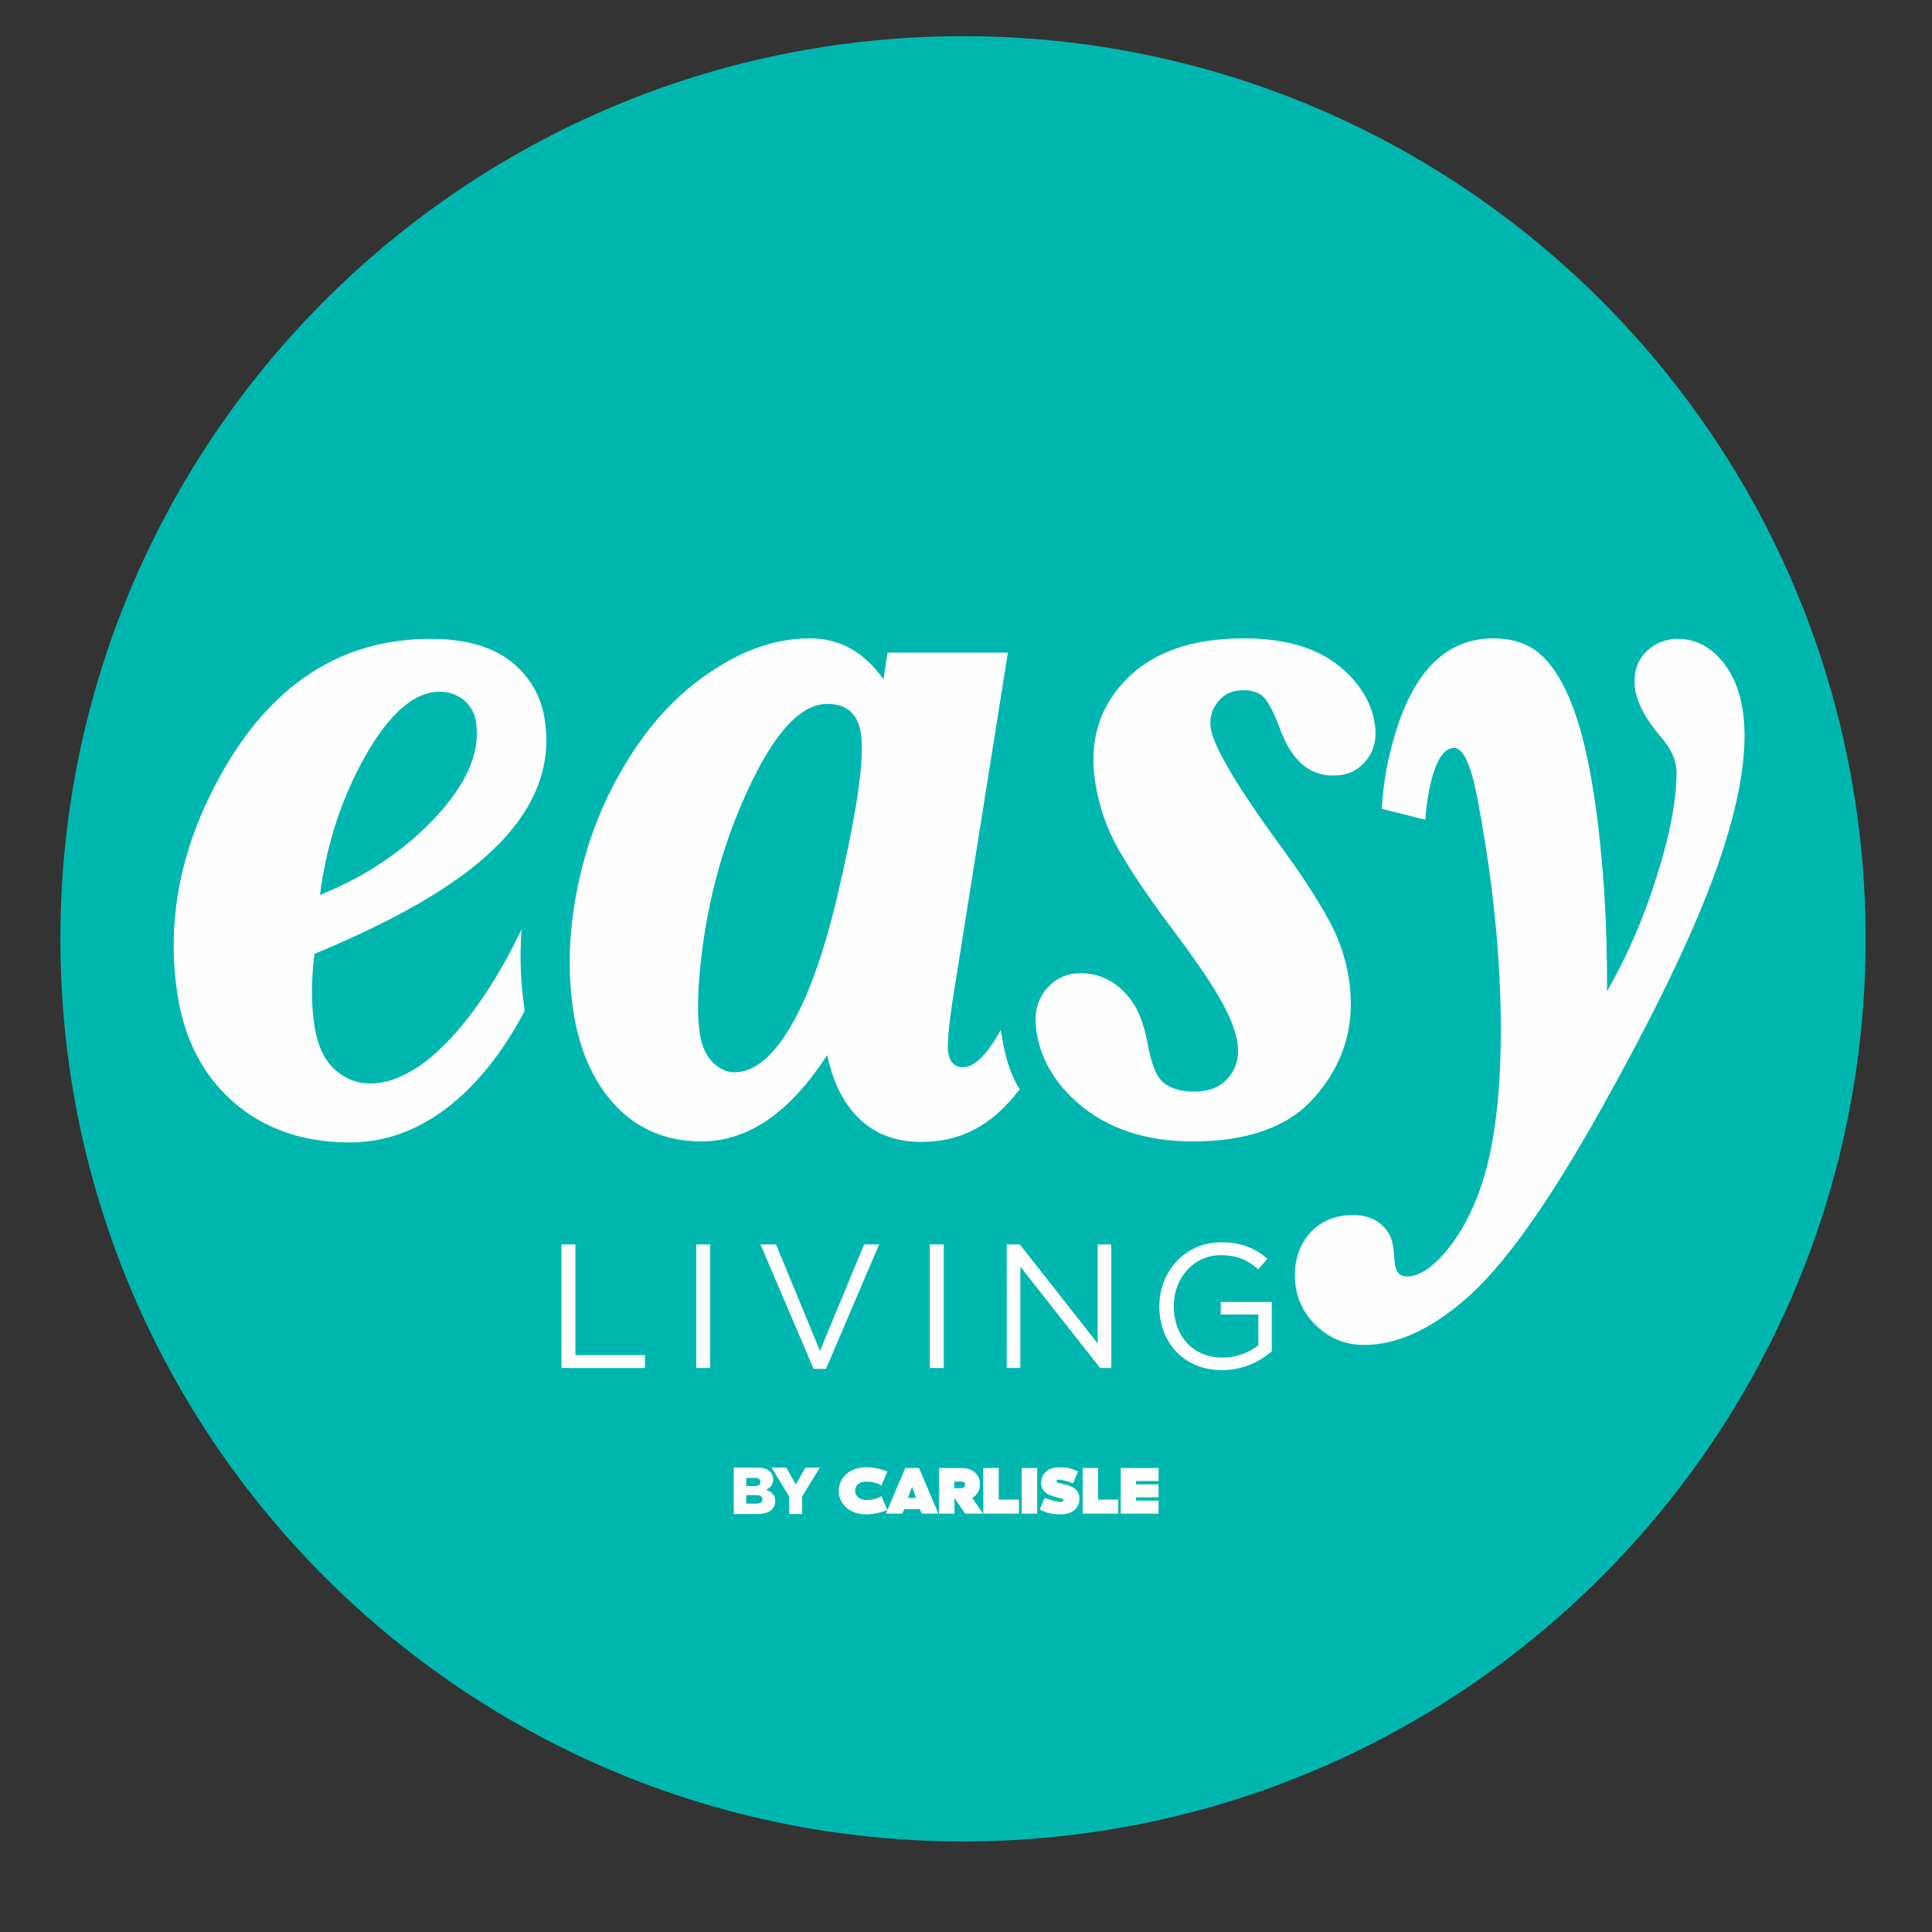 <?xml version="1.0" encoding="UTF-8" standalone="no"?>
<svg width="192px" height="192px" viewBox="0 0 192 192" version="1.1" xmlns="http://www.w3.org/2000/svg" xmlns:xlink="http://www.w3.org/1999/xlink" xmlns:sketch="http://www.bohemiancoding.com/sketch/ns">
    <rect x="0" y="0" width="192" height="192" fill="#333333" stroke="none"/>
    <!-- Generator: Sketch 3.5.2 (25235) - http://www.bohemiancoding.com/sketch -->
    <title>easy living logo copy</title>
    <desc>Created with Sketch.</desc>
    <defs>
        <path id="path-1" d="M0,0.596 L179.404,0.596 L179.404,180 L0,180 L0,0.596 Z"></path>
    </defs>
    <g id="Desktop" stroke="none" stroke-width="1" fill="none" fill-rule="evenodd" sketch:type="MSPage">
        <g id="Easy-Living---Home" sketch:type="MSArtboardGroup" transform="translate(-234, -28)">
            <g id="Header" sketch:type="MSLayerGroup" transform="translate(240, 0)">
                <g id="easy-living-logo-copy" transform="translate(0, 31)">
                    <path d="M179.404,90.299 C179.404,139.839 139.243,180 89.702,180 C40.161,180 0,139.839 0,90.299 C0,40.757 40.161,0.596 89.702,0.596 C139.243,0.596 179.404,40.757 179.404,90.299" id="Fill-1" fill="#00B7AF" sketch:type="MSShapeGroup"></path>
                    <path d="M69.151,146.432 C69.54,146.432 69.763,146.28 69.763,146.01 L69.763,145.997 C69.763,145.746 69.566,145.582 69.137,145.582 L68.162,145.582 L68.162,146.432 L69.151,146.432 Z M68.967,144.685 C69.355,144.685 69.572,144.553 69.572,144.284 L69.572,144.27 C69.572,144.021 69.375,143.875 68.993,143.875 L68.162,143.875 L68.162,144.685 L68.967,144.685 Z M66.917,142.848 L69.283,142.848 C69.862,142.848 70.271,142.992 70.542,143.261 C70.725,143.446 70.838,143.691 70.838,144.007 L70.838,144.021 C70.838,144.553 70.536,144.869 70.127,145.048 C70.686,145.233 71.042,145.549 71.042,146.174 L71.042,146.188 C71.042,146.978 70.396,147.46 69.295,147.46 L66.917,147.46 L66.917,142.848 Z" id="Fill-3" fill="#FEFEFE" sketch:type="MSShapeGroup"></path>
                    <path d="M72.435,145.733 L70.682,142.847 L72.138,142.847 L73.087,144.527 L74.042,142.847 L75.473,142.847 L73.719,145.714 L73.719,147.46 L72.435,147.46 L72.435,145.733 Z" id="Fill-5" fill="#FEFEFE" sketch:type="MSShapeGroup"></path>
                    <path d="M80.238,147.505 C79.234,147.505 78.619,147.265 78.137,146.85 C77.653,146.439 77.35,145.845 77.351,145.169 L77.351,145.157 C77.35,144.494 77.646,143.899 78.132,143.479 C78.618,143.059 79.295,142.808 80.094,142.808 C81.193,142.808 82.188,143.238 82.188,143.238 L81.595,144.633 C81.595,144.633 81.096,144.243 80.079,144.243 C79.568,144.243 78.984,144.473 78.984,145.144 C78.984,145.753 79.53,146.07 80.094,146.07 C81.039,146.07 81.597,145.68 81.597,145.68 L82.189,147.068 C82.189,147.068 81.142,147.505 80.002,147.505 L80.238,147.505 Z" id="Fill-7" fill="#FEFEFE" sketch:type="MSShapeGroup"></path>
                    <path d="M89.811,144.797 C89.746,144.851 89.628,144.895 89.448,144.895 L88.829,144.895 L88.829,144.23 L89.44,144.23 C89.622,144.229 89.746,144.27 89.81,144.321 C89.874,144.374 89.907,144.427 89.909,144.556 L89.909,144.568 C89.907,144.682 89.876,144.743 89.811,144.797 L89.811,144.797 Z M91.691,147.423 L90.621,145.859 C90.817,145.745 90.984,145.598 91.114,145.414 C91.287,145.168 91.382,144.862 91.382,144.512 L91.382,144.498 C91.384,144.053 91.24,143.671 90.956,143.396 C90.634,143.067 90.137,142.89 89.471,142.891 L87.318,142.891 L87.318,147.423 L88.854,147.423 L88.854,145.875 L89.906,147.412 L89.895,147.423 L91.691,147.423 Z" id="Fill-9" fill="#FEFEFE" sketch:type="MSShapeGroup"></path>
                    <path d="M93.253,146.028 L93.253,142.89 L91.717,142.89 L91.717,147.422 L95.261,147.422 L95.261,146.028 L93.253,146.028 Z" id="Fill-11" fill="#FEFEFE" sketch:type="MSShapeGroup"></path>
                    <mask id="mask-2" sketch:name="Clip 14" fill="white">
                        <use xlink:href="#path-1"></use>
                    </mask>
                    <g id="Clip-14"></g>
                    <path d="M95.531,142.891 L97.073,142.891 L97.073,147.422 L95.531,147.422 L95.531,142.891 Z" id="Fill-13" fill="#FEFEFE" sketch:type="MSShapeGroup" mask="url(#mask-2)"></path>
                    <path d="M97.327,147.018 L97.809,145.849 L97.985,145.918 C98.439,146.095 98.968,146.249 99.4,146.249 C99.534,146.251 99.563,146.257 99.597,146.236 C99.597,146.236 99.676,146.193 99.68,146.111 C99.683,146.066 99.671,145.982 99.569,145.948 C99.569,145.948 99.454,145.904 99.181,145.843 C98.845,145.766 98.532,145.681 98.259,145.553 C97.987,145.424 97.752,145.244 97.61,144.977 C97.516,144.8 97.467,144.589 97.467,144.351 L97.467,144.339 C97.467,143.903 97.644,143.51 97.965,143.24 C98.285,142.969 98.733,142.82 99.265,142.82 C100.004,142.818 100.372,142.897 100.943,143.147 L101.134,143.231 L100.64,144.408 L100.459,144.343 C100.055,144.196 99.472,144.037 99.155,144.038 C99.155,144.038 99.044,144.037 99.012,144.13 C98.962,144.284 99.087,144.334 99.087,144.334 C99.156,144.375 99.3,144.396 99.579,144.458 C100.067,144.566 100.476,144.696 100.784,144.924 C101.095,145.151 101.281,145.5 101.276,145.938 L101.276,145.949 C101.28,146.424 101.081,146.829 100.742,147.094 C100.405,147.36 99.942,147.493 99.407,147.493 C98.634,147.493 98.169,147.404 97.497,147.097 L97.327,147.018 Z" id="Fill-15" fill="#FEFEFE" sketch:type="MSShapeGroup" mask="url(#mask-2)"></path>
                    <path d="M101.589,147.422 L101.589,143.084 L101.589,142.89 L103.124,142.89 L103.124,146.029 L105.131,146.029 L105.131,147.422 L101.589,147.422 Z" id="Fill-16" fill="#FEFEFE" sketch:type="MSShapeGroup" mask="url(#mask-2)"></path>
                    <path d="M105.378,147.422 L105.378,143.084 L105.378,142.89 L109.135,142.89 L109.135,144.18 L106.903,144.18 L106.903,144.512 L109.135,144.512 L109.135,145.801 L106.903,145.801 L106.903,146.133 L109.135,146.133 L109.135,147.422 L105.378,147.422 Z" id="Fill-17" fill="#FEFEFE" sketch:type="MSShapeGroup" mask="url(#mask-2)"></path>
                    <path d="M85.033,145.853 L84.64,144.757 L84.23,145.853 L85.033,145.853 Z M85.605,147.422 L85.409,146.977 L83.866,146.977 L83.669,147.422 L82.038,147.422 L83.967,142.89 L85.329,142.89 L87.258,147.422 L85.605,147.422 Z" id="Fill-18" fill="#FEFEFE" sketch:type="MSShapeGroup" mask="url(#mask-2)"></path>
                    <path d="M49.796,120.67 L51.182,120.67 L51.182,131.67 L58.095,131.67 L58.095,132.951 L49.796,132.951 L49.796,120.67 Z" id="Fill-19" fill="#FEFEFE" sketch:type="MSShapeGroup" mask="url(#mask-2)"></path>
                    <path d="M64.576,132.951 L63.19,132.951 L63.19,120.67 L64.576,120.67 L64.576,132.951 Z" id="Fill-20" fill="#FEFEFE" sketch:type="MSShapeGroup" mask="url(#mask-2)"></path>
                    <path d="M79.876,120.67 L81.367,120.67 L76.085,133.039 L74.858,133.039 L69.575,120.67 L71.119,120.67 L75.488,131.25 L79.876,120.67 Z" id="Fill-21" fill="#FEFEFE" sketch:type="MSShapeGroup" mask="url(#mask-2)"></path>
                    <path d="M87.789,132.951 L86.404,132.951 L86.404,120.67 L87.789,120.67 L87.789,132.951 Z" id="Fill-22" fill="#FEFEFE" sketch:type="MSShapeGroup" mask="url(#mask-2)"></path>
                    <path d="M103.086,120.67 L104.436,120.67 L104.436,132.951 L103.332,132.951 L95.401,122.88 L95.401,132.951 L94.05,132.951 L94.05,120.67 L95.348,120.67 L103.086,130.513 L103.086,120.67 Z" id="Fill-23" fill="#FEFEFE" sketch:type="MSShapeGroup" mask="url(#mask-2)"></path>
                    <path d="M115.458,133.162 C111.597,133.162 109.212,130.354 109.212,126.828 C109.212,123.441 111.685,120.459 115.369,120.459 C117.44,120.459 118.721,121.056 119.949,122.09 L119.054,123.143 C118.107,122.318 117.054,121.739 115.317,121.739 C112.597,121.739 110.649,124.038 110.649,126.792 C110.649,129.741 112.527,131.917 115.509,131.917 C116.914,131.917 118.212,131.373 119.054,130.689 L119.054,127.635 L115.317,127.635 L115.317,126.389 L120.387,126.389 L120.387,131.285 C119.247,132.302 117.527,133.162 115.458,133.162" id="Fill-24" fill="#FEFEFE" sketch:type="MSShapeGroup" mask="url(#mask-2)"></path>
                    <path d="M29.609,73.418 C32.247,68.3 34.944,65.742 37.706,65.742 C38.581,65.742 39.344,65.995 39.996,66.499 C40.724,67.072 41.159,67.812 41.301,68.722 C41.814,72.02 40.095,75.573 36.142,79.376 C33.239,82.137 29.792,84.325 25.802,85.942 C26.355,81.497 27.624,77.324 29.609,73.418 M45.869,95.139 C45.694,93.112 45.693,91.17 45.84,89.348 C42.432,96.524 36.644,104.675 30.789,104.675 C29.475,104.675 28.31,104.221 27.294,103.312 C26.238,102.369 25.559,100.921 25.254,98.969 C24.92,96.815 24.917,94.424 25.249,91.798 C30.751,89.51 35.176,87.237 38.53,84.98 C45.877,80.067 49.08,74.578 48.137,68.52 C47.77,66.164 46.663,64.245 44.818,62.763 C42.898,61.249 40.222,60.491 36.787,60.491 C27.8,60.491 20.792,65.103 15.763,74.326 C11.886,81.429 10.513,88.617 11.646,95.888 C12.269,99.895 13.84,103.178 16.359,105.734 C19.55,108.934 23.688,110.532 28.771,110.532 C37.915,110.532 43.558,102.385 46.147,97.459 C46.033,96.695 45.937,95.922 45.869,95.139" id="Fill-25" fill="#FEFEFE" sketch:type="MSShapeGroup" mask="url(#mask-2)"></path>
                    <path d="M77.189,86.142 C75.87,91.731 74.326,96.033 72.557,99.045 C70.787,102.058 68.926,103.564 66.973,103.564 C66.266,103.564 65.58,103.262 64.913,102.656 C64.202,101.981 63.75,101.022 63.555,99.777 C63.288,98.06 63.312,95.72 63.625,92.758 C64.32,86.193 66.048,80.1 68.808,74.478 C71.26,69.462 73.731,66.953 76.222,66.953 C78.142,66.953 79.252,67.931 79.556,69.882 C79.944,72.374 79.154,77.794 77.189,86.142 M93.494,99.574 C93.482,99.494 93.478,99.418 93.468,99.339 C92.092,101.817 90.842,103.059 89.72,103.059 C88.878,103.059 88.381,102.571 88.229,101.594 C88.124,100.921 88.248,99.34 88.601,96.848 L94.162,61.853 L82.195,61.853 L81.804,64.53 C79.897,61.803 77.463,60.44 74.501,60.44 C71.573,60.44 68.676,61.299 65.813,63.015 C61.864,65.338 58.577,68.756 55.945,73.266 C53.785,76.901 52.266,80.883 51.391,85.208 C50.516,89.534 50.385,93.667 50.998,97.606 C51.564,101.242 52.852,104.221 54.863,106.542 C57.151,109.135 60.097,110.431 63.7,110.431 C68.346,110.431 72.511,107.57 76.2,101.848 C76.542,103.395 76.995,104.692 77.562,105.734 C79.3,108.901 81.953,110.482 85.522,110.482 C89.419,110.482 92.523,108.945 95.341,105.243 C94.251,103.591 93.792,101.488 93.494,99.574" id="Fill-26" fill="#FEFEFE" sketch:type="MSShapeGroup" mask="url(#mask-2)"></path>
                    <path d="M117.634,60.44 C121.607,60.44 124.724,61.333 126.988,63.115 C129.064,64.766 130.273,66.702 130.62,68.923 C130.855,70.438 130.544,71.684 129.686,72.66 C128.923,73.603 127.853,74.073 126.473,74.073 C124.081,74.073 122.327,72.526 121.205,69.428 C120.621,67.847 120.069,66.785 119.548,66.246 C119.076,65.809 118.402,65.59 117.527,65.59 C116.483,65.59 115.665,65.961 115.074,66.702 C114.42,67.477 114.171,68.367 114.329,69.378 C114.628,71.296 117.062,75.37 121.635,81.598 C123.347,83.955 124.763,86.126 125.88,88.112 C126.992,90.065 127.713,92.102 128.042,94.222 C128.755,98.801 127.576,102.79 124.502,106.189 C121.946,109.018 117.958,110.432 112.538,110.432 C107.892,110.432 104.113,109.186 101.2,106.695 C98.829,104.642 97.431,102.269 97.013,99.575 C96.714,97.656 97.118,96.14 98.224,95.031 C99.064,94.155 100.123,93.718 101.402,93.718 C103.389,93.718 105.06,94.609 106.416,96.393 C107.139,97.371 107.677,98.766 108.027,100.585 C108.389,102.706 108.936,104.053 109.665,104.624 C110.394,105.198 111.414,105.483 112.728,105.483 C114.142,105.483 115.234,105.046 116.007,104.17 C116.87,103.227 117.19,102.032 116.964,100.585 C116.77,99.34 116.156,97.825 115.12,96.04 C114.087,94.257 112.381,91.798 110.009,88.668 C108.051,86.042 106.428,83.617 105.141,81.396 C103.979,79.344 103.213,77.121 102.841,74.731 C102.218,70.724 103.209,67.358 105.814,64.631 C108.476,61.837 112.416,60.44 117.634,60.44" id="Fill-27" fill="#FEFEFE" sketch:type="MSShapeGroup" mask="url(#mask-2)"></path>
                    <path d="M153.712,95.503 C155.369,92.592 156.746,89.588 157.842,86.49 C159.689,81.266 160.612,77.025 160.612,73.77 C160.612,72.613 160.11,71.455 159.11,70.297 C157.326,68.232 156.434,66.37 156.434,64.712 C156.434,63.46 156.871,62.428 157.748,61.614 C158.593,60.862 159.594,60.487 160.753,60.487 C162.505,60.487 164.006,61.27 165.259,62.833 C166.666,64.617 167.37,67.043 167.37,70.109 C167.37,74.084 166.243,79.027 163.99,84.943 C161.739,90.856 158.154,98.209 153.242,107.002 C147.923,116.547 143.353,122.945 139.536,126.201 C136.063,129.173 132.746,130.659 129.585,130.659 C127.677,130.659 126.05,129.987 124.704,128.641 C123.358,127.295 122.686,125.652 122.686,123.713 C122.686,122.179 123.108,120.88 123.953,119.816 C125.048,118.44 126.55,117.752 128.459,117.752 C130.116,117.752 131.322,118.392 132.073,119.677 C132.354,120.144 132.526,121.037 132.59,122.352 C132.652,123.353 133.059,123.853 133.81,123.853 C134.937,123.853 136.157,123.109 137.472,121.624 C138.786,120.137 139.879,118.283 140.757,116.062 C142.352,112.119 143.151,106.549 143.151,99.351 C143.151,92.155 142.368,84.457 140.803,76.257 C140.177,72.972 139.411,71.33 138.503,71.33 C137.565,71.33 136.813,72.394 136.25,74.521 C135.937,75.835 135.734,77.15 135.64,78.464 L131.322,77.384 C131.447,74.944 131.886,72.473 132.636,69.968 C134.545,63.616 137.799,60.439 142.4,60.439 C144.089,60.439 145.498,60.847 146.625,61.66 C147.75,62.475 148.752,63.804 149.628,65.65 C151.506,69.53 152.773,76.18 153.429,85.598 C153.618,88.603 153.712,91.905 153.712,95.503" id="Fill-28" fill="#FEFEFE" sketch:type="MSShapeGroup" mask="url(#mask-2)"></path>
                </g>
            </g>
        </g>
    </g>
</svg>